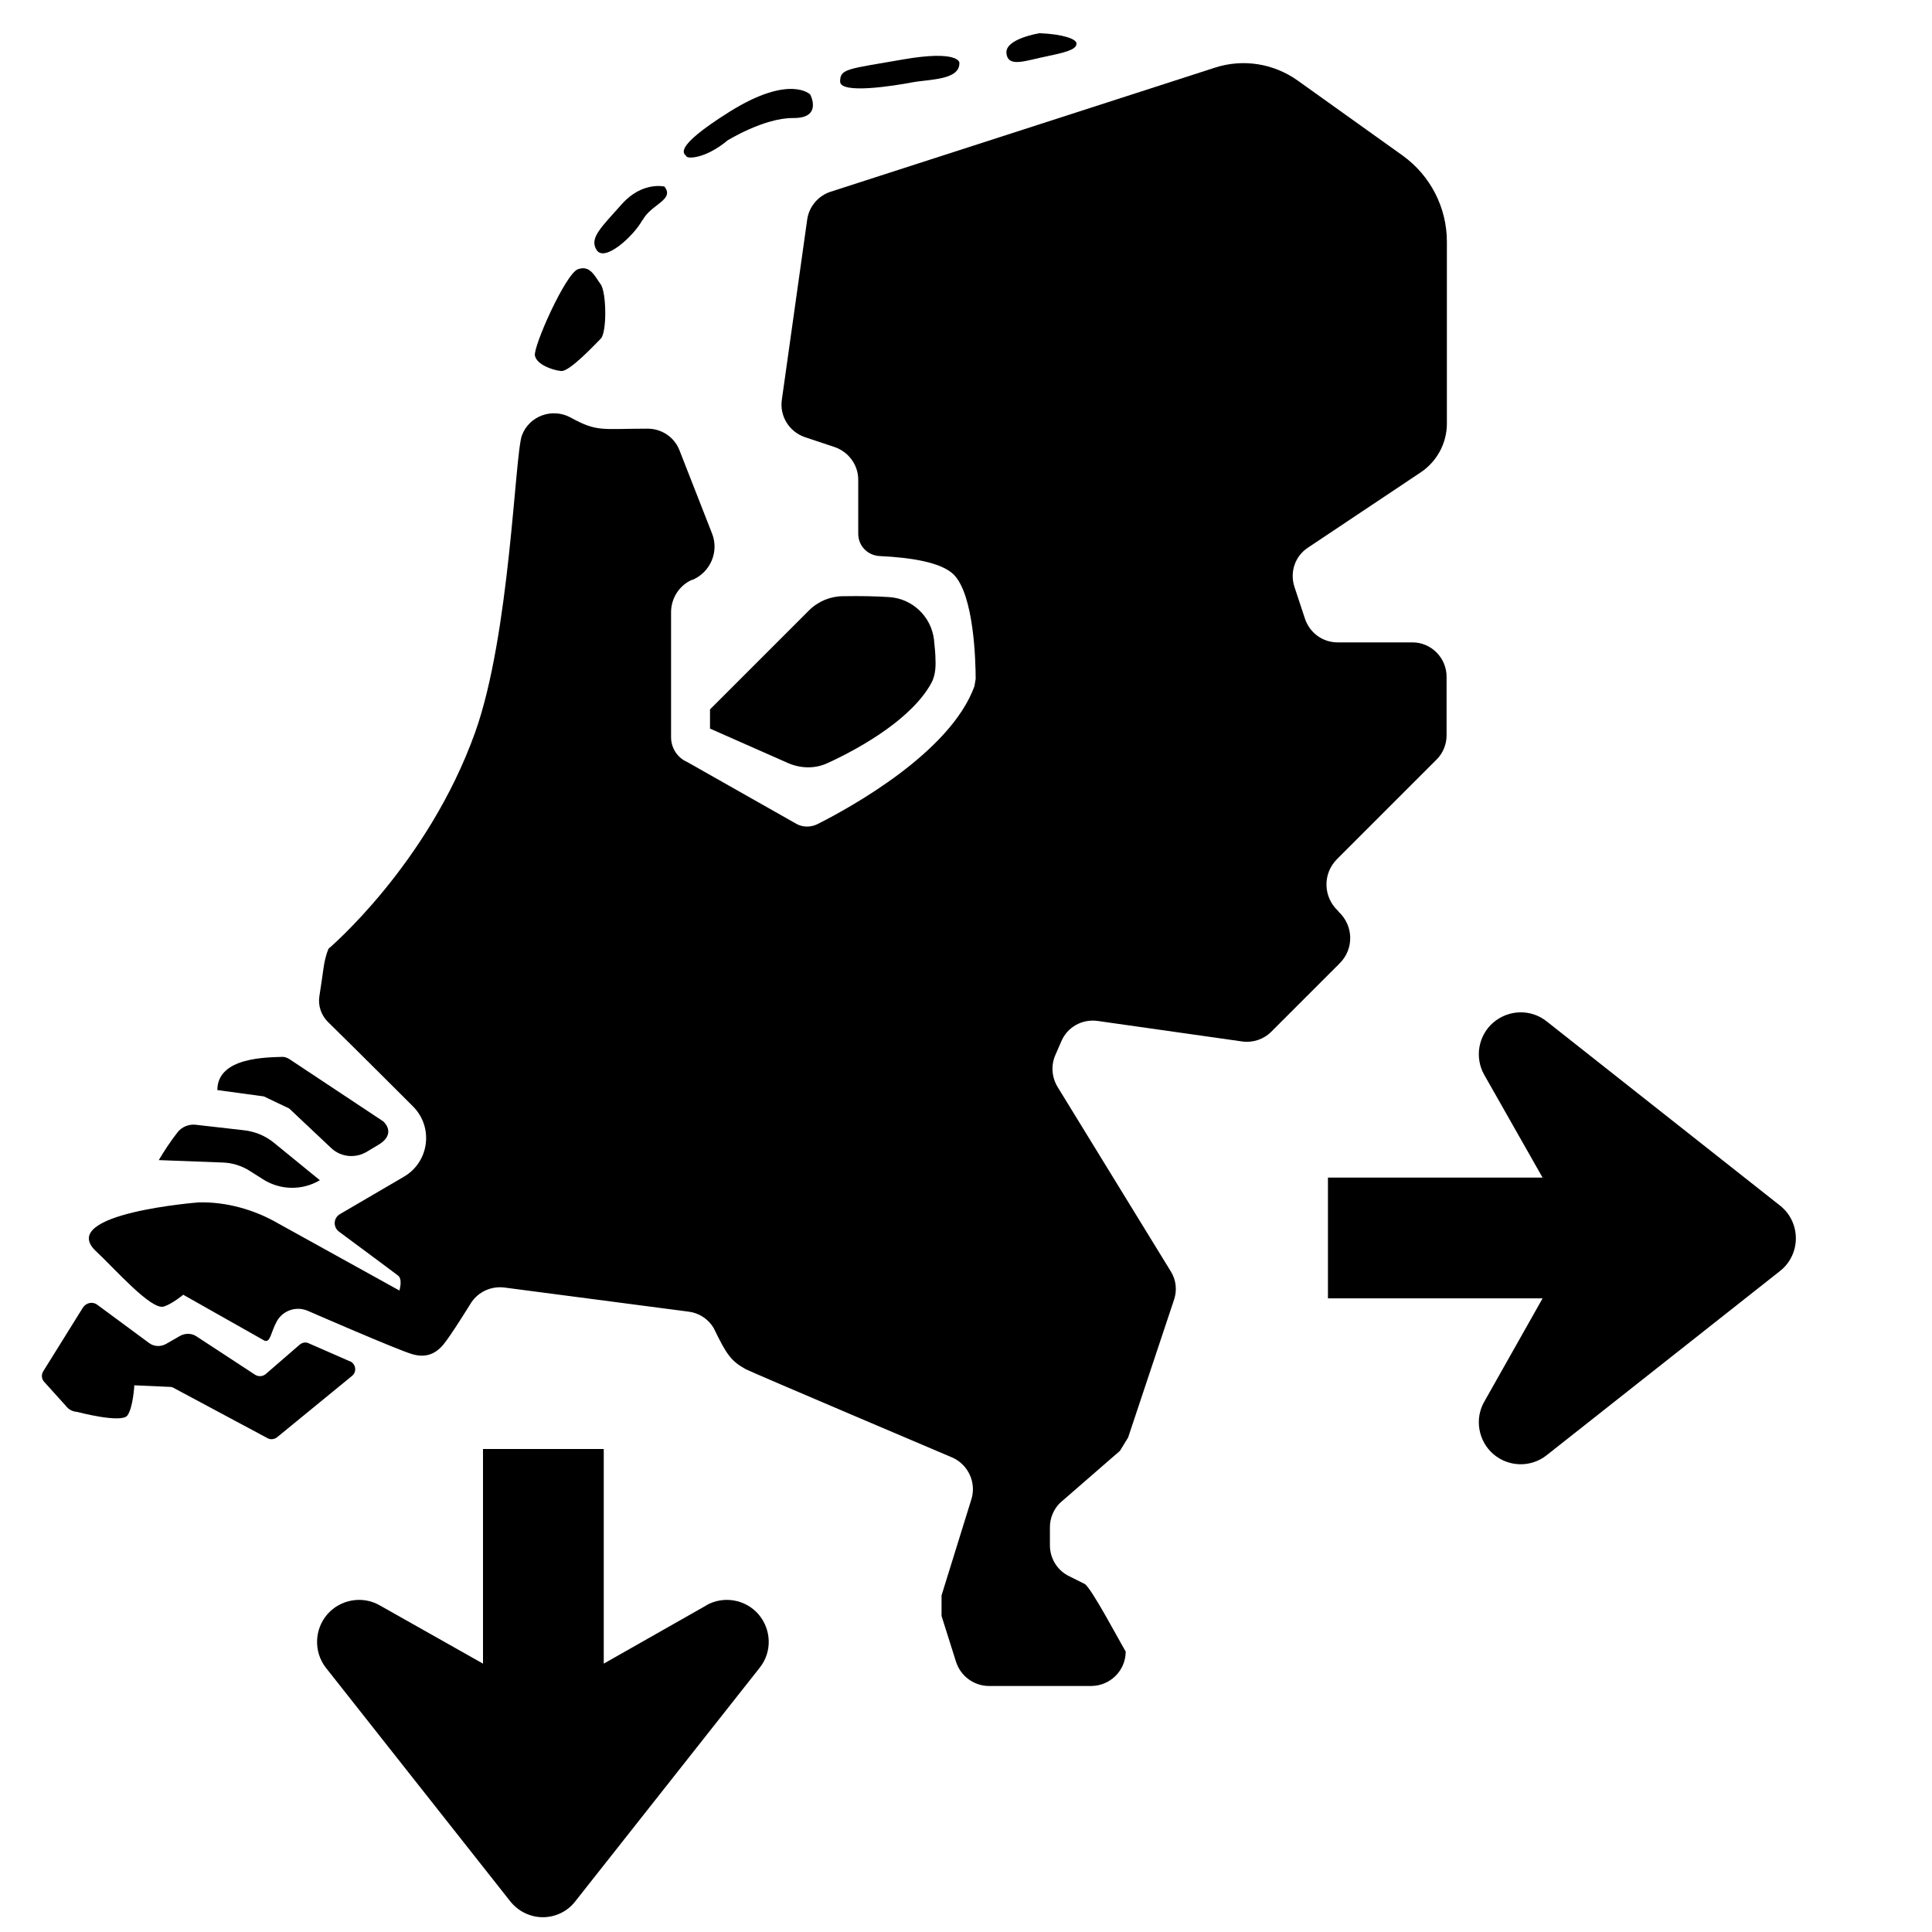 <?xml version="1.0" encoding="UTF-8"?><svg id="Laag_1" xmlns="http://www.w3.org/2000/svg" xmlns:xlink="http://www.w3.org/1999/xlink" viewBox="0 0 64 64"><defs><style>.cls-1{fill:none;}.cls-2{clip-path:url(#clippath);}.cls-3{clip-path:url(#clippath-1);}</style><clipPath id="clippath"><rect class="cls-1" width="64" height="64"/></clipPath><clipPath id="clippath-1"><rect class="cls-1" width="64" height="64"/></clipPath></defs><g class="cls-2"><g class="cls-3"><path d="M23.4,53.18l-3.4,1.93v-7.11h-4v7.11l-3.42-1.93c-.57-.33-1.31-.2-1.74,.3-.43,.5-.45,1.24-.05,1.76l6.11,7.74c.26,.33,.66,.53,1.08,.53s.82-.19,1.08-.53l6.11-7.74c.41-.52,.39-1.25-.04-1.76-.43-.5-1.16-.63-1.74-.3"/><path d="M58.97,39.94l-7.74-6.11c-.52-.41-1.25-.39-1.76,.04-.5,.43-.63,1.16-.3,1.74l1.93,3.4h-7.11v4h7.11l-1.93,3.42c-.33,.57-.2,1.31,.3,1.74s1.24,.45,1.76,.04l7.74-6.11c.33-.26,.52-.66,.52-1.08s-.19-.82-.52-1.08"/><path d="M34.74,1.85c.76-.15,.92-.26,.92-.41s-.46-.31-1.22-.34c0,0-1.16,.18-1.1,.67,.06,.49,.64,.23,1.41,.08"/><path d="M23.53,24.14l2.58,1.14c.42,.18,.89,.19,1.3,0,1.18-.54,2.81-1.5,3.44-2.65,.12-.22,.15-.48,.14-.74,0-.24-.03-.48-.05-.7-.09-.76-.71-1.36-1.48-1.41-.44-.03-.97-.04-1.53-.03-.42,0-.83,.17-1.13,.47l-3.28,3.28v.64Z"/><path d="M18.59,12.29c.27,.03,1.1-.86,1.31-1.07,.21-.21,.19-1.53,0-1.8-.2-.27-.35-.65-.76-.5-.41,.16-1.48,2.56-1.42,2.86s.58,.48,.86,.51"/><path d="M30.21,2.73c.58-.11,1.6-.07,1.57-.66,0,0-.03-.42-1.87-.1-1.83,.32-2.08,.3-2.08,.73s1.8,.14,2.38,.03"/><path d="M24.07,4.67s1.23-.77,2.21-.76c.98,.01,.56-.78,.56-.78,0,0-.67-.68-2.67,.57-1.99,1.25-1.47,1.4-1.43,1.48,.03,.08,.6,.09,1.34-.51"/><path d="M21.29,7.29c.27-.52,1.07-.67,.72-1.11,0,0-.73-.18-1.41,.58-.67,.76-1.1,1.13-.83,1.53,.27,.4,1.23-.48,1.51-1"/><path d="M9.58,36.72l1.39,1.31c.32,.3,.79,.35,1.17,.13l.4-.24c.34-.2,.44-.49,.16-.77l-3.12-2.07c-.07-.04-.14-.07-.22-.07-.5,.02-2.16,0-2.16,1.1l1.54,.21c.29,.14,.55,.26,.84,.4"/><path d="M8.26,38.78l.46,.29c.57,.36,1.29,.37,1.87,.03h.01l-1.52-1.24c-.29-.24-.64-.38-1.01-.42l-1.58-.18c-.23-.03-.47,.07-.61,.25-.23,.3-.44,.61-.62,.92l2.12,.08c.32,.01,.63,.11,.9,.28"/><path d="M44.35,30.2l-.03-.03c-.49-.46-.51-1.23-.03-1.71l3.3-3.3c.21-.21,.33-.5,.33-.8v-1.94c0-.63-.51-1.14-1.13-1.14h-2.48c-.49,0-.92-.31-1.08-.78l-.35-1.06c-.16-.49,.02-1.02,.45-1.3l3.73-2.49c.54-.36,.87-.97,.87-1.62v-6.02c0-1.14-.55-2.2-1.47-2.86l-3.47-2.48c-.8-.57-1.81-.73-2.74-.43l-12.73,4.11c-.41,.13-.72,.49-.78,.92l-.84,5.97c-.08,.54,.24,1.06,.76,1.24l.99,.33c.46,.16,.78,.59,.78,1.08v1.79c0,.4,.31,.72,.71,.74,1.06,.05,2.04,.21,2.45,.61,.68,.68,.73,2.9,.73,3.46-.01,.08-.03,.16-.04,.24-.79,2.19-4.09,4.01-5.2,4.57-.22,.11-.49,.11-.7-.01l-3.62-2.05c-.32-.14-.53-.46-.53-.82v-4.14c0-.47,.28-.9,.71-1.08h.02c.58-.26,.86-.93,.63-1.52l-1.08-2.76c-.17-.44-.59-.72-1.06-.72-1.52,0-1.66,.12-2.55-.37-.61-.33-1.37-.05-1.61,.59-.24,.65-.39,6.59-1.55,9.84-1.57,4.39-4.86,7.17-4.86,7.17-.08,.2-.13,.41-.16,.62-.04,.27-.09,.65-.14,.95-.05,.31,.06,.63,.28,.85,.85,.83,2.82,2.8,2.82,2.8,.69,.69,.54,1.84-.3,2.33l-2.12,1.24c-.22,.13-.23,.43-.03,.58,1.01,.75,1.89,1.4,1.95,1.45,.17,.12,.05,.5,.05,.5l-4.01-2.22c-.79-.46-1.72-.72-2.63-.7,0,0-4.67,.36-3.44,1.59,.62,.57,1.86,2,2.28,1.86,.28-.09,.64-.39,.64-.39l2.69,1.52c.2,.08,.21-.28,.41-.64,.2-.36,.64-.51,1.02-.35,0,0,2.98,1.3,3.47,1.44,.39,.11,.72,.04,1.02-.31,.26-.31,.93-1.4,.93-1.4,.24-.36,.66-.55,1.09-.5l6.11,.8c.34,.04,.65,.24,.83,.54,.43,.89,.58,1.1,1.07,1.37,.21,.11,6.83,2.92,6.83,2.92,.53,.23,.81,.83,.64,1.38l-.99,3.19c0,.23,0,.45,0,.68l.48,1.52c.15,.47,.59,.8,1.09,.8h3.4c.63-.01,1.13-.52,1.13-1.14-.22-.37-1.15-2.13-1.36-2.24l-.52-.26c-.39-.19-.63-.59-.63-1.02v-.6c0-.3,.12-.59,.33-.8l1.99-1.73c.09-.15,.18-.29,.27-.44l1.52-4.56c.11-.32,.07-.67-.11-.95l-3.75-6.11c-.19-.32-.22-.71-.07-1.05l.2-.46c.2-.47,.69-.74,1.2-.67l4.79,.68c.35,.05,.71-.07,.96-.32l2.27-2.27c.48-.48,.46-1.25-.04-1.71"/><path d="M11.6,45.1l-1.37-.6c-.1-.05-.22-.03-.31,.05l-1.12,.97c-.1,.08-.24,.09-.35,.02l-1.94-1.27c-.16-.11-.37-.11-.54-.02l-.47,.27c-.18,.1-.4,.09-.56-.03l-1.72-1.27c-.15-.11-.36-.07-.47,.09l-1.32,2.12c-.06,.1-.06,.23,.02,.33l.73,.81c.09,.12,.22,.19,.37,.2,0,0,1.47,.39,1.67,.12,.19-.26,.23-1,.23-1l1.12,.05c.06,0,.12,0,.17,.03l3.12,1.67c.1,.06,.23,.04,.32-.03l2.48-2.03c.17-.14,.13-.4-.07-.49"/></g></g></svg>